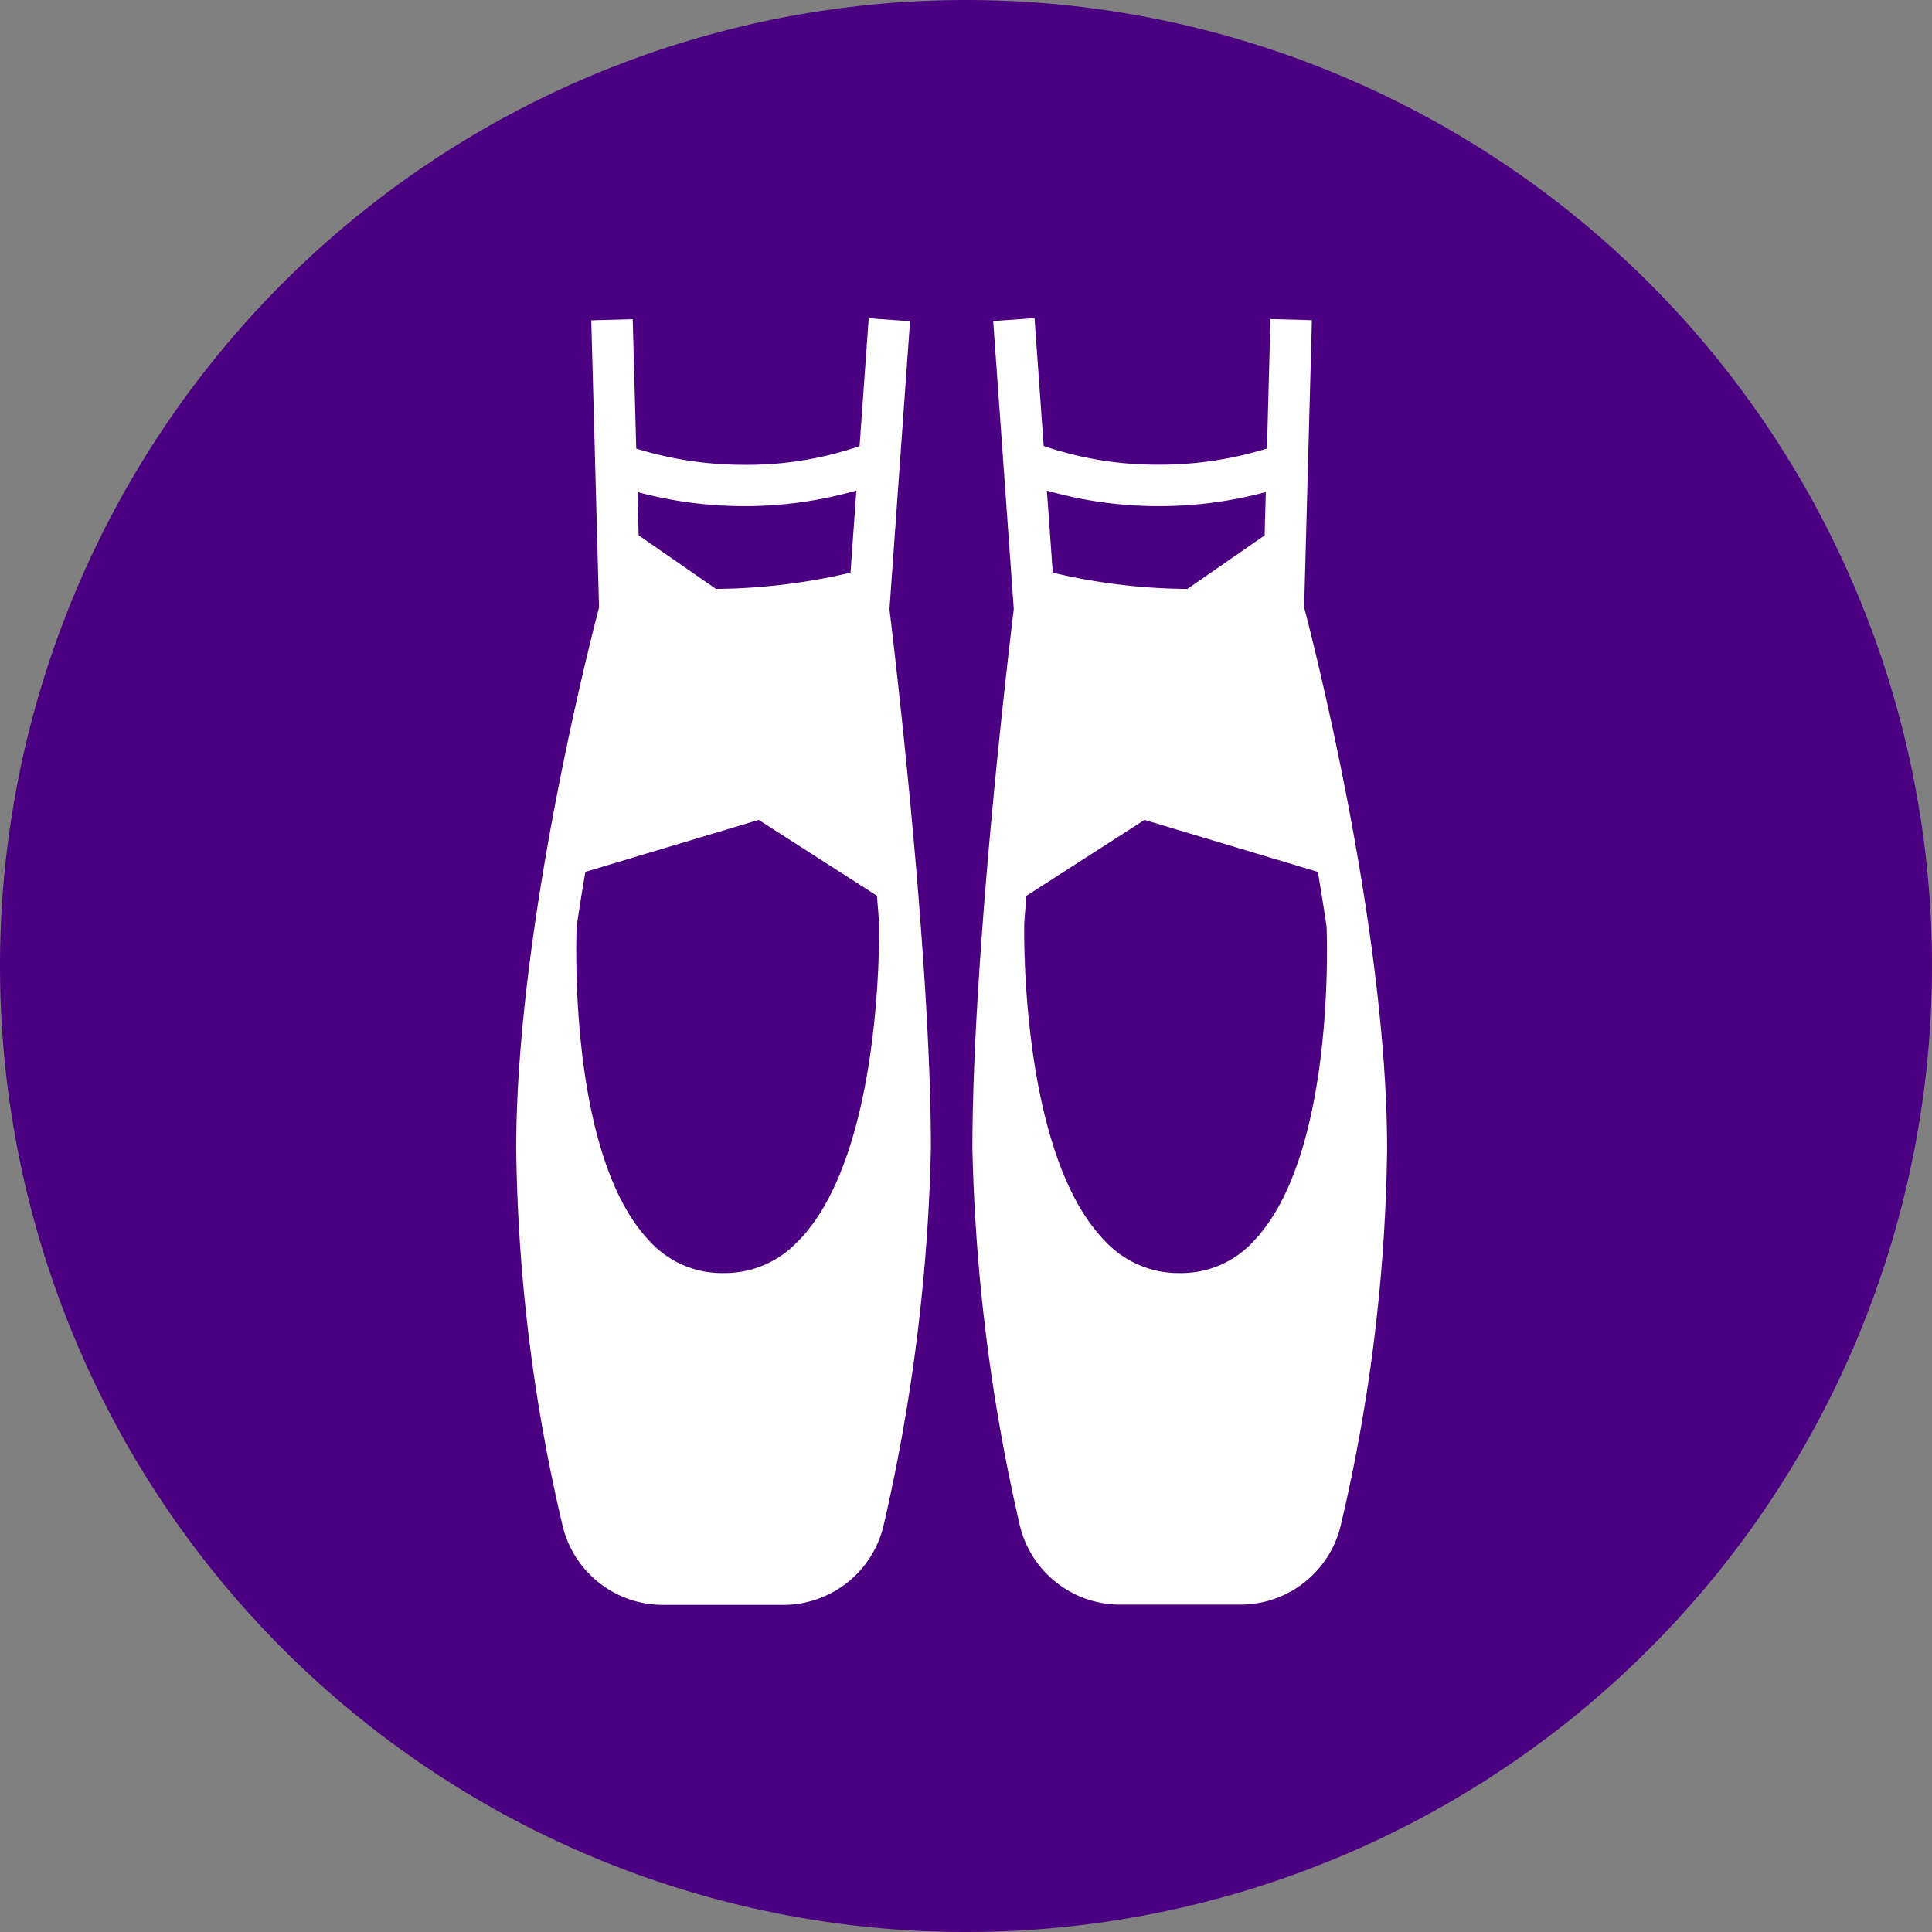 <svg xmlns="http://www.w3.org/2000/svg" xmlns:xlink="http://www.w3.org/1999/xlink" width="55" height="55" viewBox="0 0 55 55"><rect x="0" y="0" width="55" height="55" fill="#808080" stroke="none"/><defs><clipPath id="a"><rect width="55" height="55" fill="none"/></clipPath></defs><g clip-path="url(#a)"><path d="M27.5,0A27.5,27.5,0,1,1,0,27.5,27.5,27.5,0,0,1,27.5,0Z" fill="indigo"/><g transform="translate(-576.5 -951.5)"><path d="M602.7,977.694h0c-.327-4.295-.815-8.32-.879-8.849l.586-8.2-1.177-.085-.26,3.64a9.852,9.852,0,0,1-3.283.533,10.378,10.378,0,0,1-3.075-.462l-.1-3.685-1.18.033.221,8.176c-.254.971-2.358,9.178-2.358,15.411a49.15,49.15,0,0,0,1.316,10.708,2.937,2.937,0,0,0,2.873,2.274h3.4a2.936,2.936,0,0,0,2.881-2.31A52.691,52.691,0,0,0,603,984.2c0-1.93-.127-4.248-.3-6.492Zm-3.467,9.124a2.853,2.853,0,0,1-2.136.924,2.787,2.787,0,0,1-2.115-.921c-2.24-2.357-2.091-8.26-2.067-8.938q.117-.795.249-1.562l4.934-1.48L601.465,977c.021.252.04.506.06.761C601.534,978.276,601.585,984.405,599.237,986.818Zm-1.546-20.909a11.589,11.589,0,0,0,3.192-.444l-.167,2.337a17.225,17.225,0,0,1-3.831.463l-2.2-1.525-.033-1.232A11.709,11.709,0,0,0,597.691,965.909Z" fill="#fff"/><path d="M613.626,968.791l.221-8.176-1.179-.033-.1,3.686a10.291,10.291,0,0,1-3.075.461,9.95,9.95,0,0,1-3.282-.533l-.26-3.64-1.177.084.586,8.2c-.065.529-.552,4.554-.878,8.85h0v.015c-.171,2.245-.3,4.563-.3,6.493a52.611,52.611,0,0,0,1.338,10.672,2.934,2.934,0,0,0,2.88,2.31h3.4a2.937,2.937,0,0,0,2.873-2.275,49.207,49.207,0,0,0,1.315-10.707C615.984,977.969,613.881,969.762,613.626,968.791Zm-1.427,18.03a2.789,2.789,0,0,1-2.116.921,2.855,2.855,0,0,1-2.136-.924c-2.347-2.412-2.3-8.538-2.288-9.053q.03-.383.06-.762l3.364-2.162,4.934,1.481c.086.51.17,1.031.248,1.559C614.289,978.547,614.441,984.462,612.2,986.821Zm-2.706-20.912a11.718,11.718,0,0,0,3.042-.4l-.034,1.233-2.2,1.524a17.174,17.174,0,0,1-3.831-.463l-.167-2.336A11.641,11.641,0,0,0,609.493,965.909Z" fill="#fff"/></g></g></svg>